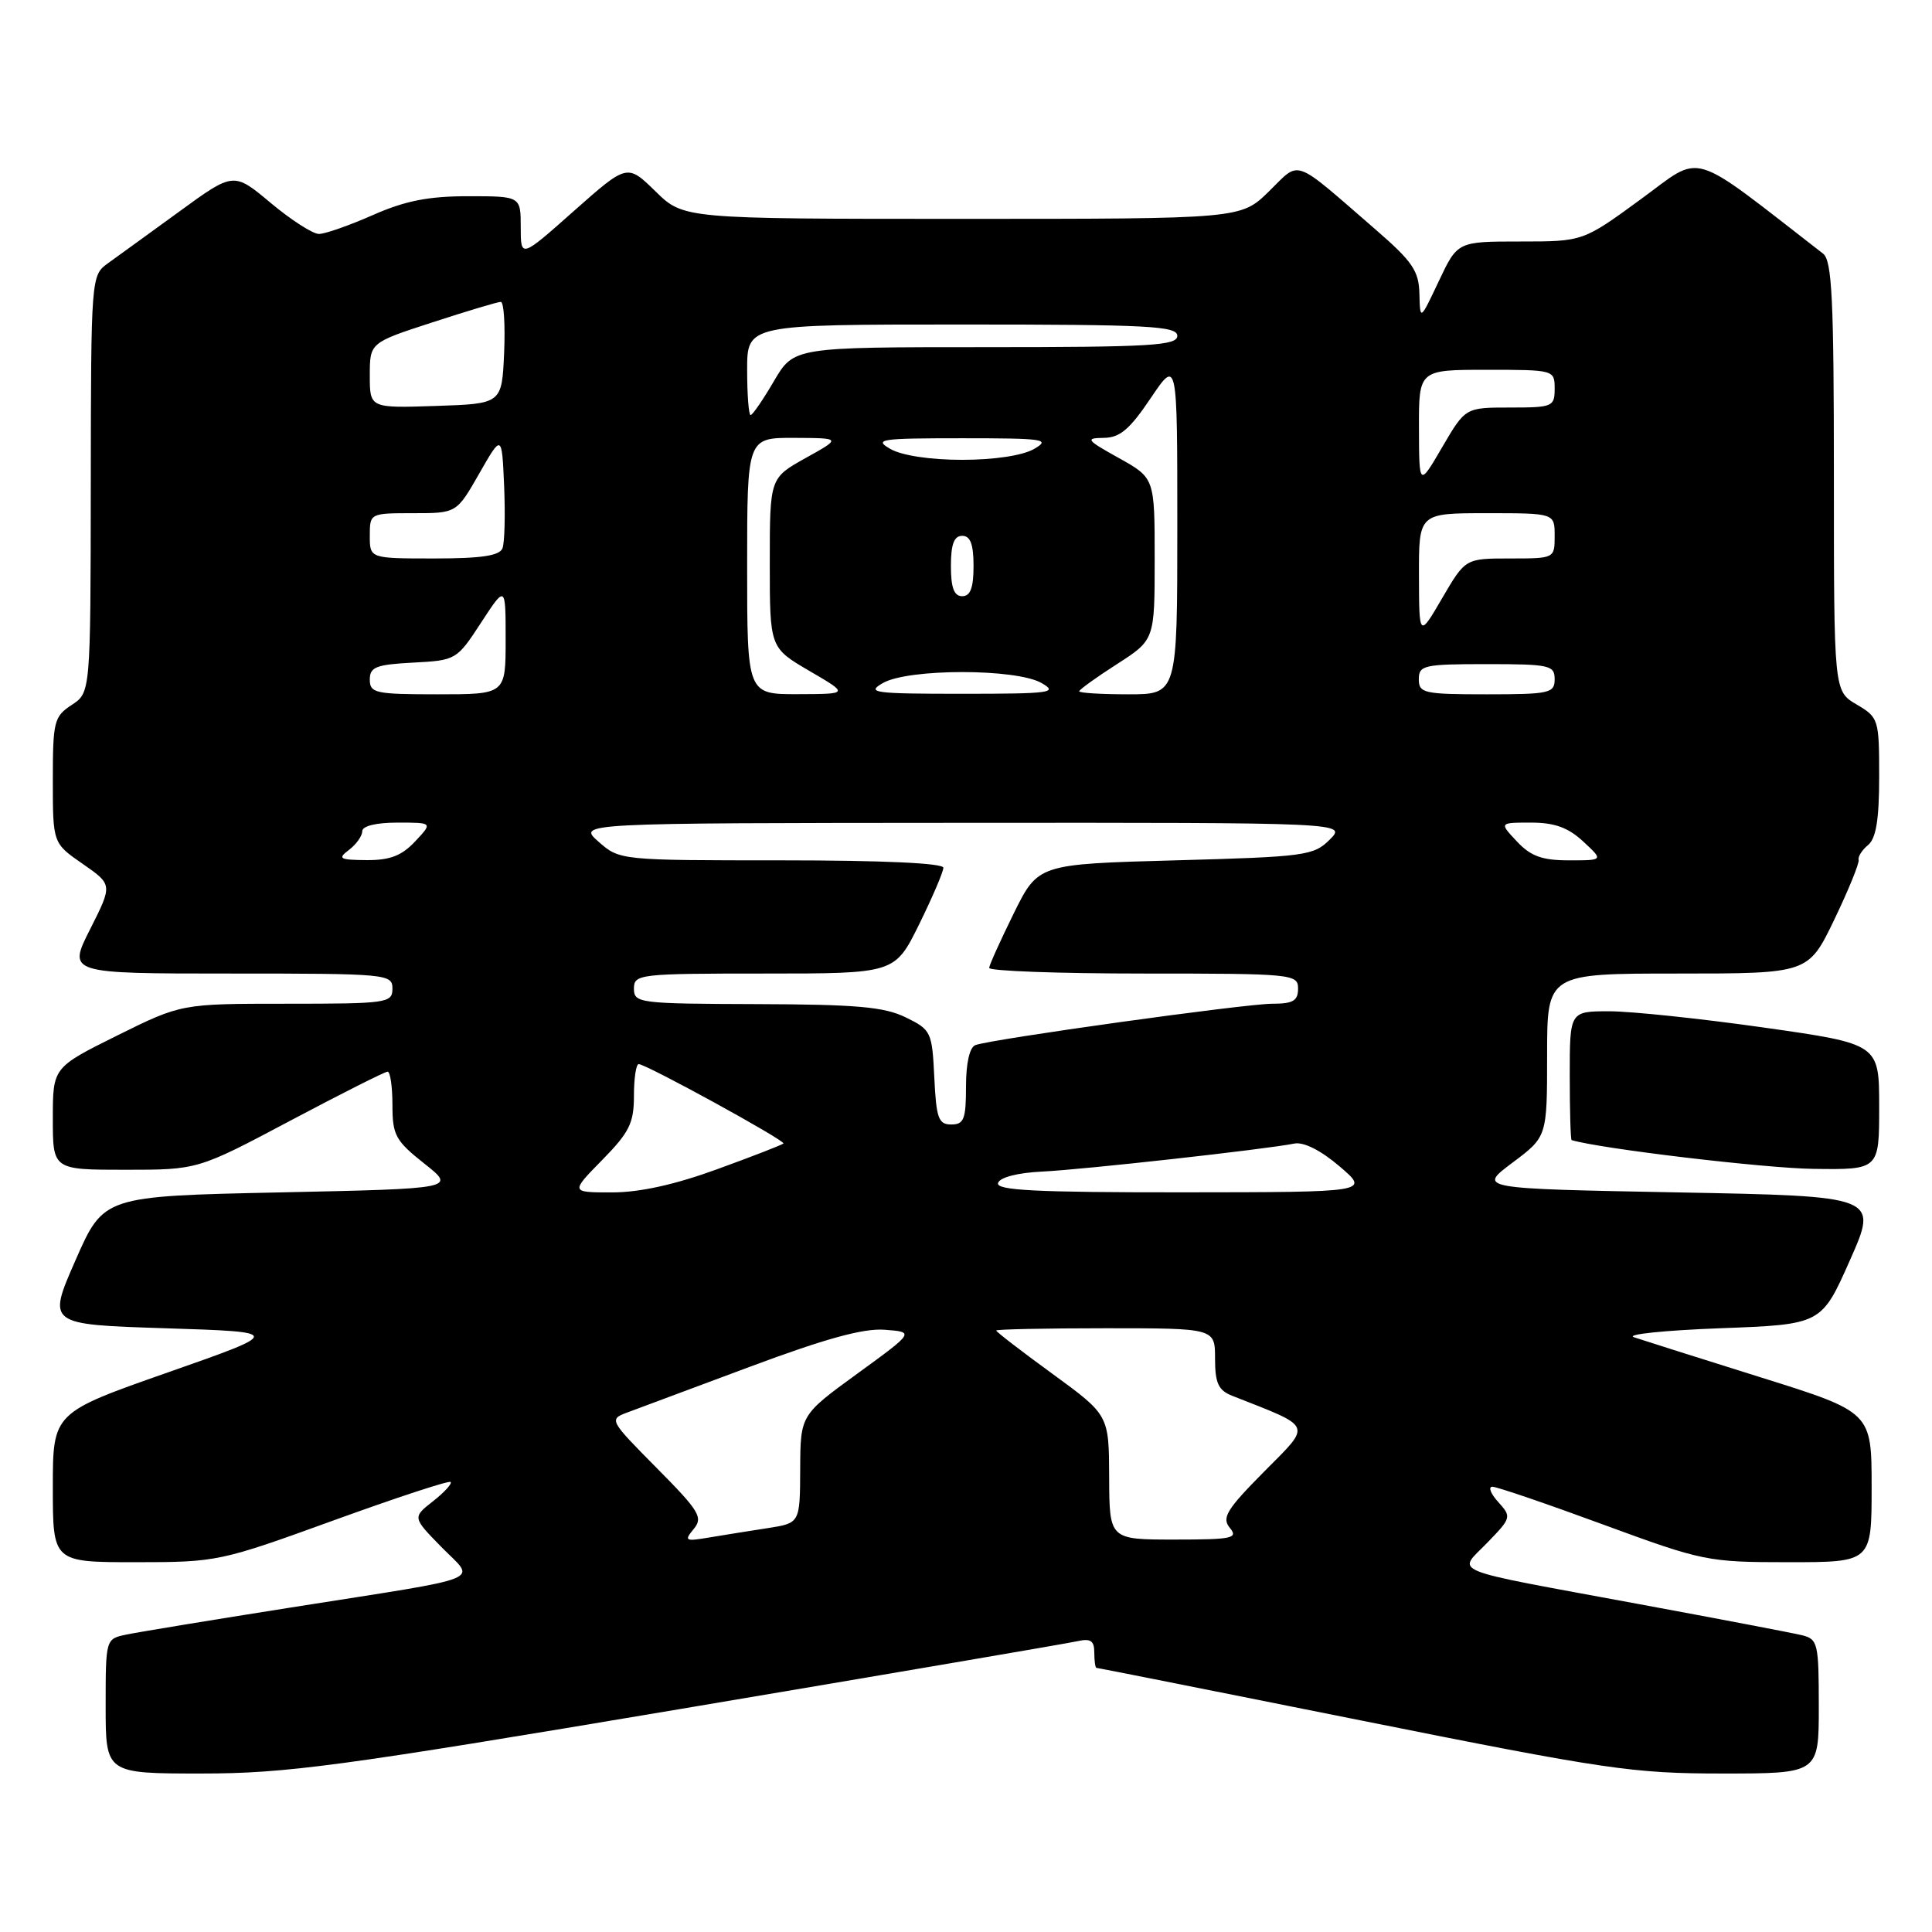 <?xml version="1.0" encoding="UTF-8" standalone="no"?>
<!DOCTYPE svg PUBLIC "-//W3C//DTD SVG 1.1//EN" "http://www.w3.org/Graphics/SVG/1.1/DTD/svg11.dtd" >
<svg xmlns="http://www.w3.org/2000/svg" xmlns:xlink="http://www.w3.org/1999/xlink" version="1.1" viewBox="0 0 256 256">
 <g >
 <path fill="currentColor"
d=" M 89.92 226.49 C 117.74 221.81 141.51 217.75 142.75 217.47 C 144.51 217.07 145.00 217.40 145.00 218.98 C 145.00 220.09 145.13 221.00 145.29 221.00 C 145.45 221.00 161.29 224.15 180.50 228.00 C 212.83 234.48 216.37 235.00 228.21 235.00 C 241.00 235.00 241.00 235.00 241.00 226.11 C 241.00 217.72 240.87 217.19 238.75 216.67 C 237.51 216.37 227.72 214.50 217.00 212.52 C 191.25 207.75 193.12 208.51 197.07 204.42 C 200.27 201.12 200.31 201.00 198.52 199.02 C 197.51 197.91 197.17 197.00 197.75 197.00 C 198.34 197.00 204.93 199.25 212.40 202.00 C 225.65 206.87 226.27 207.00 237.00 207.00 C 248.00 207.00 248.00 207.00 248.00 197.05 C 248.00 187.11 248.00 187.11 233.25 182.49 C 225.14 179.95 217.60 177.56 216.50 177.19 C 215.40 176.81 220.54 176.28 227.92 176.00 C 241.35 175.50 241.35 175.50 245.12 167.00 C 248.89 158.50 248.89 158.50 222.36 158.00 C 195.82 157.50 195.82 157.50 200.41 154.06 C 205.00 150.63 205.00 150.63 205.00 139.81 C 205.00 129.00 205.00 129.00 222.31 129.00 C 239.61 129.00 239.61 129.00 243.06 121.84 C 244.95 117.90 246.40 114.34 246.28 113.93 C 246.16 113.53 246.72 112.64 247.53 111.97 C 248.59 111.09 249.00 108.59 249.00 102.93 C 249.00 95.30 248.93 95.07 246.00 93.34 C 243.00 91.57 243.00 91.57 243.00 63.14 C 243.00 39.64 242.75 34.53 241.57 33.61 C 223.49 19.61 225.78 20.30 217.40 26.41 C 209.75 32.00 209.75 32.00 201.44 32.00 C 193.13 32.00 193.13 32.00 190.65 37.25 C 188.17 42.50 188.17 42.50 188.08 38.94 C 188.01 35.90 187.17 34.66 182.30 30.44 C 171.11 20.75 172.39 21.21 168.13 25.37 C 164.42 29.00 164.42 29.00 127.50 29.00 C 90.58 29.00 90.58 29.00 86.85 25.35 C 83.11 21.70 83.11 21.70 76.05 27.95 C 69.00 34.21 69.00 34.21 69.00 30.10 C 69.00 26.00 69.00 26.00 62.03 26.00 C 56.77 26.00 53.67 26.61 49.40 28.50 C 46.29 29.87 43.08 31.00 42.26 31.00 C 41.45 31.00 38.57 29.15 35.87 26.89 C 30.96 22.78 30.96 22.78 23.73 28.05 C 19.75 30.94 15.50 34.03 14.28 34.90 C 12.08 36.49 12.06 36.76 12.03 64.13 C 12.00 91.77 12.00 91.77 9.50 93.41 C 7.16 94.94 7.00 95.59 7.00 103.39 C 7.00 111.73 7.00 111.73 10.96 114.47 C 14.92 117.22 14.92 117.22 11.95 123.11 C 8.97 129.00 8.97 129.00 30.49 129.00 C 51.33 129.00 52.00 129.06 52.00 131.00 C 52.00 132.90 51.33 133.00 38.01 133.00 C 24.03 133.00 24.03 133.00 15.51 137.22 C 7.00 141.45 7.00 141.45 7.00 148.22 C 7.00 155.00 7.00 155.00 16.61 155.00 C 26.21 155.00 26.21 155.00 38.46 148.50 C 45.20 144.93 51.00 142.00 51.36 142.00 C 51.71 142.00 52.00 143.99 52.00 146.42 C 52.00 150.41 52.40 151.15 56.21 154.17 C 60.42 157.50 60.42 157.50 37.08 158.00 C 13.73 158.50 13.73 158.50 10.00 167.00 C 6.27 175.50 6.27 175.50 21.88 176.00 C 37.50 176.50 37.50 176.50 22.25 181.85 C 7.00 187.20 7.00 187.20 7.00 197.10 C 7.00 207.00 7.00 207.00 17.97 207.00 C 28.76 207.00 29.18 206.91 44.12 201.49 C 52.48 198.46 59.49 196.15 59.71 196.37 C 59.93 196.59 58.88 197.74 57.38 198.92 C 54.65 201.06 54.65 201.06 58.47 204.97 C 63.05 209.66 65.21 208.79 38.50 213.01 C 28.05 214.66 18.26 216.27 16.75 216.59 C 14.00 217.16 14.00 217.16 14.00 226.08 C 14.00 235.00 14.00 235.00 26.67 235.00 C 37.94 235.00 44.92 234.06 89.92 226.49 Z  M 249.00 146.66 C 249.00 138.33 249.00 138.33 233.75 136.16 C 225.36 134.97 216.14 134.00 213.25 134.00 C 208.00 134.00 208.00 134.00 208.00 142.50 C 208.00 147.18 208.11 151.03 208.25 151.07 C 212.04 152.21 233.83 154.80 240.25 154.88 C 249.00 155.00 249.00 155.00 249.00 146.66 Z  M 91.92 202.60 C 93.19 201.07 92.68 200.23 86.99 194.49 C 80.76 188.20 80.69 188.07 83.07 187.18 C 84.41 186.69 91.76 183.94 99.40 181.09 C 109.38 177.37 114.41 175.98 117.24 176.20 C 121.18 176.50 121.18 176.50 113.62 182.00 C 106.06 187.50 106.06 187.50 106.03 194.66 C 106.00 201.82 106.00 201.82 101.75 202.48 C 99.41 202.84 95.92 203.40 94.00 203.72 C 90.78 204.27 90.62 204.17 91.92 202.60 Z  M 146.97 195.75 C 146.94 187.50 146.94 187.50 139.47 182.05 C 135.36 179.06 132.00 176.47 132.00 176.30 C 132.00 176.14 138.53 176.00 146.50 176.00 C 161.00 176.00 161.00 176.00 161.00 180.02 C 161.00 183.27 161.44 184.22 163.25 184.94 C 174.13 189.23 173.86 188.58 167.48 195.02 C 162.52 200.03 161.86 201.12 162.96 202.45 C 164.10 203.83 163.30 204.00 155.62 204.00 C 147.00 204.00 147.00 204.00 146.97 195.75 Z  M 79.79 153.71 C 83.39 150.04 84.00 148.82 84.00 145.21 C 84.00 142.90 84.28 141.00 84.63 141.00 C 85.62 141.00 104.16 151.17 103.81 151.52 C 103.63 151.70 99.70 153.23 95.05 154.92 C 89.44 156.97 84.77 158.00 81.10 158.00 C 75.58 158.00 75.58 158.00 79.79 153.71 Z  M 132.25 156.75 C 132.49 156.00 134.83 155.40 138.08 155.24 C 143.45 154.99 167.65 152.30 171.50 151.53 C 172.74 151.28 175.02 152.43 177.50 154.55 C 181.50 157.97 181.50 157.97 156.67 157.99 C 137.24 158.00 131.92 157.73 132.25 156.75 Z  M 123.80 142.76 C 123.51 136.72 123.38 136.45 120.00 134.80 C 117.15 133.41 113.47 133.09 100.25 133.05 C 84.68 133.00 84.00 132.92 84.00 131.00 C 84.00 129.08 84.67 129.00 101.29 129.00 C 118.57 129.00 118.57 129.00 121.79 122.48 C 123.55 118.90 125.00 115.52 125.00 114.98 C 125.00 114.37 116.91 114.00 103.56 114.00 C 82.18 114.00 82.10 113.99 79.31 111.53 C 76.50 109.06 76.50 109.06 127.47 109.03 C 178.44 109.00 178.44 109.00 176.20 111.25 C 174.07 113.38 172.95 113.53 155.75 114.00 C 137.56 114.50 137.56 114.50 134.34 121.00 C 132.58 124.58 131.10 127.84 131.07 128.25 C 131.03 128.66 140.22 129.00 151.50 129.00 C 171.33 129.00 172.00 129.07 172.00 131.00 C 172.00 132.61 171.33 133.00 168.59 133.00 C 165.02 133.00 131.41 137.68 129.25 138.48 C 128.48 138.76 128.00 140.86 128.00 143.97 C 128.00 148.29 127.73 149.00 126.05 149.00 C 124.35 149.00 124.06 148.18 123.80 142.76 Z  M 46.25 112.61 C 47.21 111.88 48.00 110.77 48.00 110.14 C 48.00 109.45 49.84 109.00 52.67 109.00 C 57.35 109.00 57.35 109.00 55.00 111.50 C 53.23 113.39 51.66 113.99 48.58 113.97 C 44.97 113.94 44.70 113.78 46.25 112.61 Z  M 201.00 111.50 C 198.65 109.00 198.65 109.00 202.87 109.00 C 205.98 109.00 207.79 109.65 209.78 111.50 C 212.48 114.00 212.48 114.00 207.91 114.00 C 204.34 114.00 202.84 113.46 201.00 111.50 Z  M 49.00 90.05 C 49.00 88.38 49.82 88.06 54.74 87.80 C 60.42 87.50 60.52 87.45 63.74 82.51 C 67.00 77.52 67.00 77.52 67.00 84.76 C 67.00 92.00 67.00 92.00 58.00 92.00 C 49.74 92.00 49.00 91.84 49.00 90.05 Z  M 99.00 75.00 C 99.00 58.00 99.00 58.00 105.25 58.02 C 111.50 58.05 111.50 58.05 106.75 60.69 C 102.00 63.34 102.00 63.34 102.00 74.59 C 102.00 85.83 102.00 85.83 107.25 88.90 C 112.50 91.96 112.50 91.96 105.75 91.98 C 99.00 92.00 99.00 92.00 99.00 75.00 Z  M 117.00 90.50 C 120.38 88.57 134.62 88.57 138.00 90.50 C 140.26 91.79 139.27 91.93 127.50 91.93 C 115.73 91.93 114.74 91.79 117.00 90.50 Z  M 143.00 91.60 C 143.00 91.39 145.25 89.76 148.00 88.00 C 153.00 84.79 153.00 84.79 153.00 74.06 C 153.00 63.34 153.00 63.34 148.25 60.69 C 143.95 58.30 143.76 58.05 146.22 58.02 C 148.38 58.01 149.68 56.91 152.47 52.76 C 156.00 47.53 156.00 47.53 156.00 69.76 C 156.00 92.00 156.00 92.00 149.50 92.00 C 145.93 92.00 143.00 91.82 143.00 91.60 Z  M 188.00 90.00 C 188.00 88.15 188.67 88.00 197.00 88.00 C 205.33 88.00 206.00 88.15 206.00 90.00 C 206.00 91.85 205.33 92.00 197.00 92.00 C 188.67 92.00 188.00 91.85 188.00 90.00 Z  M 188.02 76.25 C 188.00 68.00 188.00 68.00 197.00 68.00 C 206.00 68.00 206.00 68.00 206.00 71.00 C 206.00 74.00 205.99 74.00 200.08 74.00 C 194.17 74.00 194.17 74.00 191.10 79.25 C 188.04 84.50 188.04 84.50 188.02 76.25 Z  M 126.00 75.00 C 126.00 72.11 126.42 71.00 127.50 71.00 C 128.58 71.00 129.00 72.11 129.00 75.00 C 129.00 77.89 128.58 79.00 127.50 79.00 C 126.42 79.00 126.00 77.89 126.00 75.00 Z  M 49.00 71.00 C 49.00 68.01 49.03 68.00 54.75 68.00 C 60.50 68.00 60.50 68.00 63.50 62.75 C 66.50 57.50 66.50 57.50 66.80 64.40 C 66.96 68.20 66.87 71.91 66.58 72.65 C 66.20 73.64 63.77 74.00 57.53 74.00 C 49.00 74.00 49.00 74.00 49.00 71.00 Z  M 188.02 56.75 C 188.00 49.00 188.00 49.00 197.00 49.00 C 205.93 49.00 206.00 49.02 206.00 51.50 C 206.00 53.89 205.73 54.00 200.08 54.00 C 194.17 54.00 194.17 54.00 191.10 59.25 C 188.04 64.50 188.04 64.50 188.02 56.75 Z  M 118.00 59.50 C 115.73 58.20 116.60 58.07 127.50 58.07 C 138.40 58.07 139.27 58.20 137.00 59.50 C 135.49 60.36 131.74 60.93 127.50 60.93 C 123.26 60.93 119.51 60.36 118.00 59.50 Z  M 99.00 49.00 C 99.00 43.00 99.00 43.00 127.50 43.00 C 152.17 43.00 156.00 43.20 156.00 44.50 C 156.00 45.79 152.51 46.00 130.60 46.00 C 105.19 46.00 105.19 46.00 102.55 50.50 C 101.10 52.98 99.71 55.00 99.46 55.00 C 99.21 55.00 99.00 52.30 99.00 49.00 Z  M 49.00 49.75 C 49.00 45.41 49.00 45.41 57.31 42.71 C 61.88 41.22 65.95 40.00 66.36 40.00 C 66.76 40.00 66.96 43.04 66.80 46.75 C 66.50 53.50 66.50 53.50 57.75 53.79 C 49.00 54.08 49.00 54.08 49.00 49.75 Z "/>
</g>
</svg>